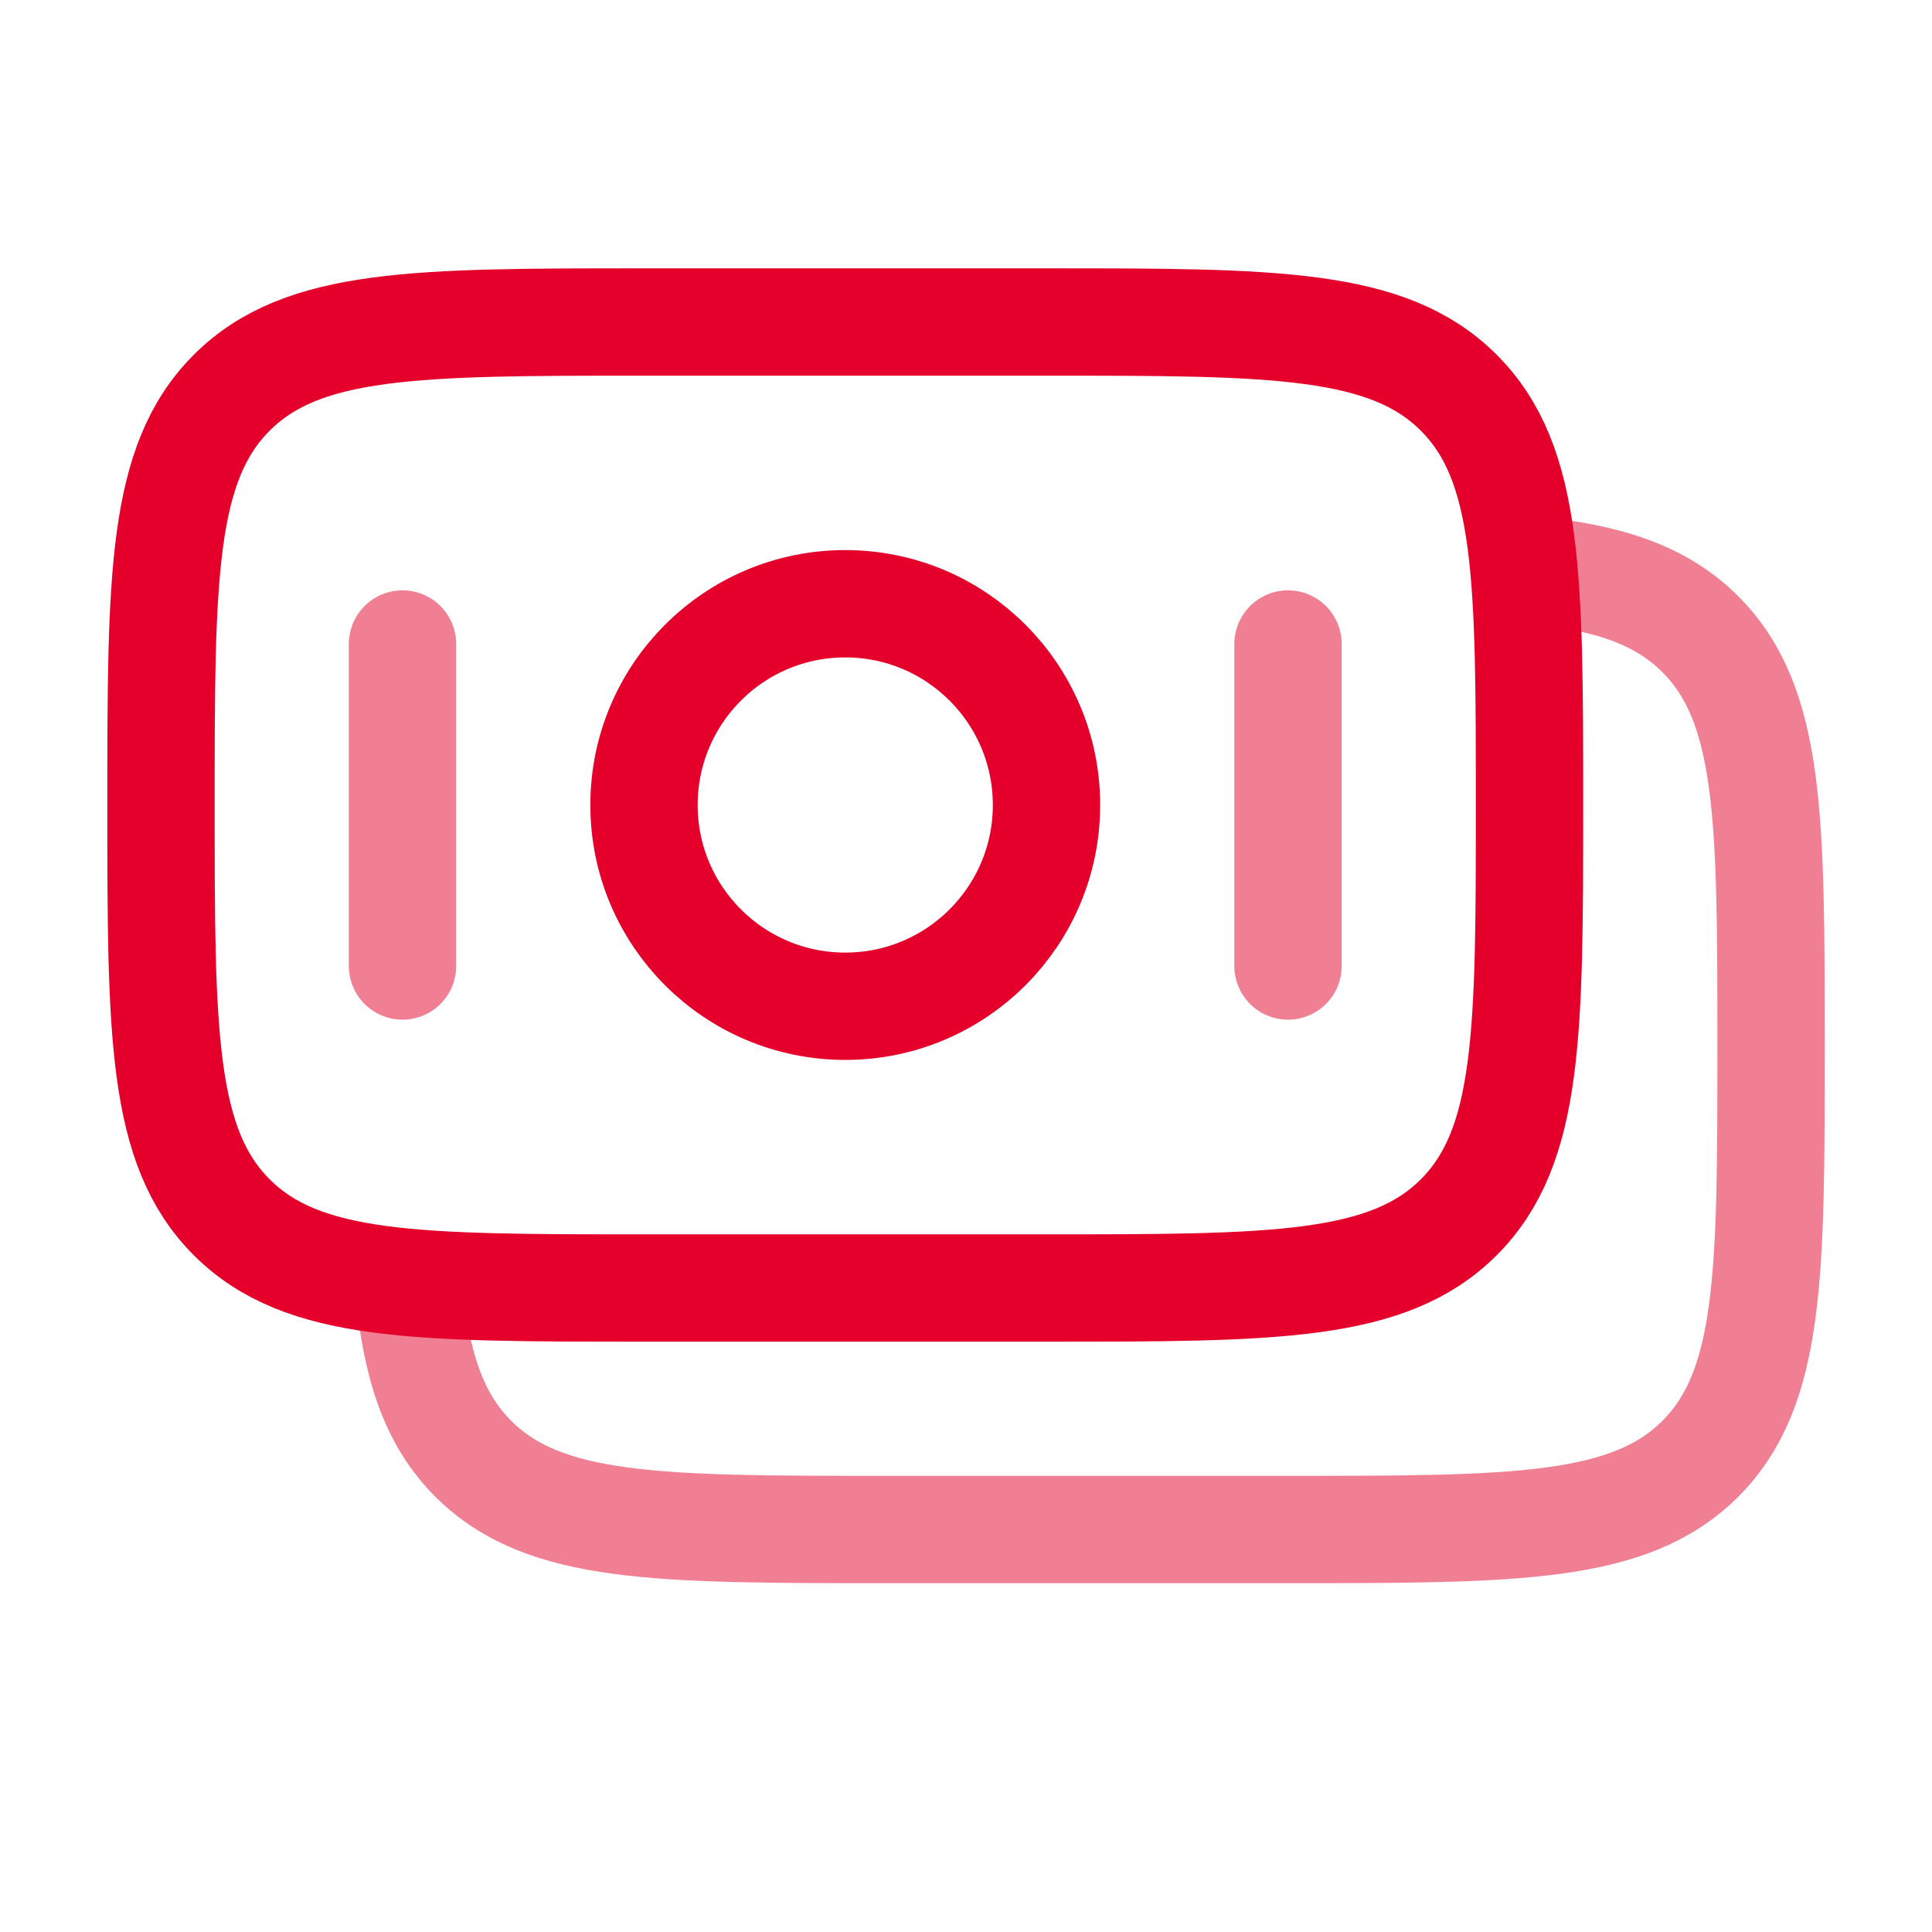 <svg width="36" height="36" viewBox="0 0 36 36" fill="none" xmlns="http://www.w3.org/2000/svg">
<path d="M3 15C3 10.757 3 8.636 4.318 7.318C5.636 6 7.757 6 12 6H19.5C23.743 6 25.864 6 27.182 7.318C28.5 8.636 28.5 10.757 28.5 15C28.5 19.243 28.5 21.364 27.182 22.682C25.864 24 23.743 24 19.5 24H12C7.757 24 5.636 24 4.318 22.682C3 21.364 3 19.243 3 15Z" stroke="#E4002A" stroke-width="2"/>
<path opacity="0.5" d="M28.501 10.614C29.963 10.758 30.948 11.083 31.683 11.818C33.001 13.136 33.001 15.257 33.001 19.5C33.001 23.743 33.001 25.864 31.683 27.182C30.364 28.5 28.243 28.5 24.001 28.5H16.501C12.258 28.5 10.137 28.5 8.819 27.182C8.084 26.447 7.759 25.463 7.615 24" stroke="#E4002A" stroke-width="2"/>
<path d="M19.5 15C19.5 17.071 17.821 18.75 15.75 18.75C13.679 18.75 12 17.071 12 15C12 12.929 13.679 11.25 15.75 11.25C17.821 11.25 19.5 12.929 19.5 15Z" stroke="#E4002A" stroke-width="2"/>
<path opacity="0.5" d="M24 18V12" stroke="#E4002A" stroke-width="2" stroke-linecap="round"/>
<path opacity="0.5" d="M7.5 18V12" stroke="#E4002A" stroke-width="2" stroke-linecap="round"/>
</svg>
